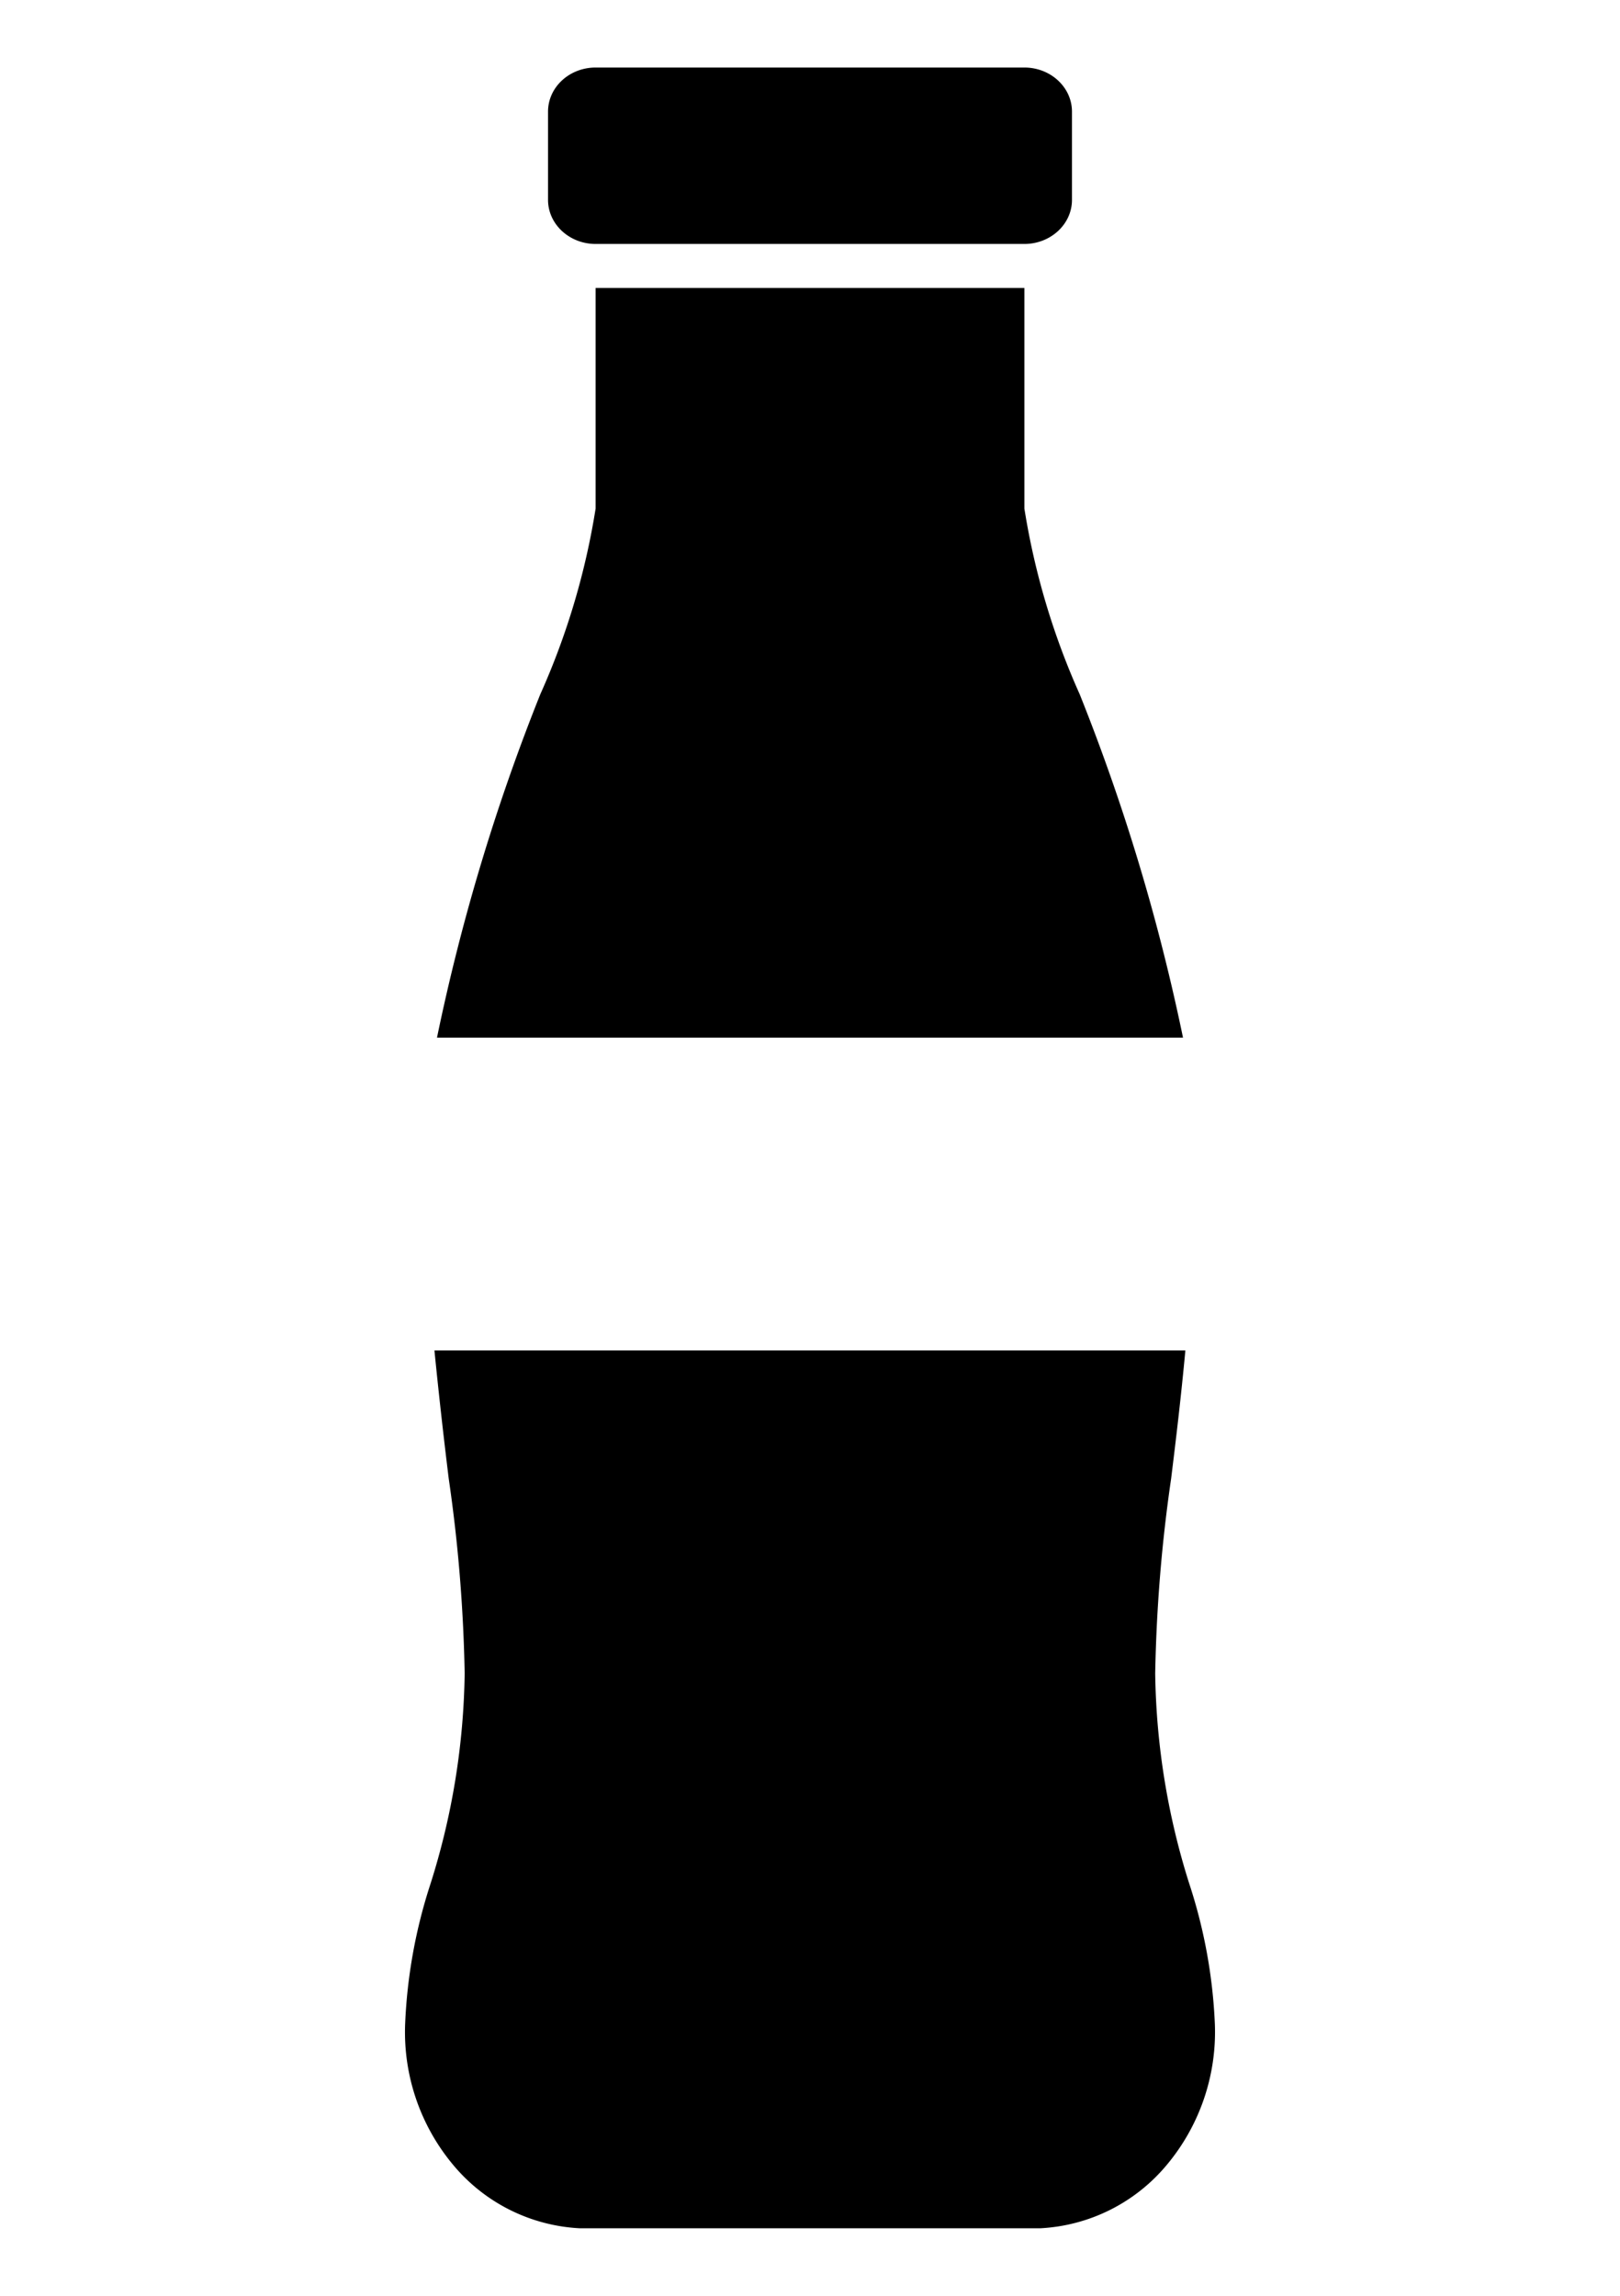 <svg width="inherit" height="inherit"  viewBox="12 7 24 34" fill="inherit" xmlns="http://www.w3.org/2000/svg">
    <path
        d="M29.526 22.367a30.052 30.052 0 0 0-1.53-5.084 10.884 10.884 0 0 1-.82-2.752v-3.266h-6.352v3.266a10.88 10.88 0 0 1-.82 2.752 30.06 30.06 0 0 0-1.53 5.084h11.052ZM29.114 31.783c.018-.966.096-1.93.236-2.884.07-.568.145-1.189.211-1.899H18.436c.071.71.142 1.331.212 1.9.14.954.218 1.917.236 2.883a10.772 10.772 0 0 1-.505 3.112 7.689 7.689 0 0 0-.377 2.082 3.066 3.066 0 0 0 .716 2.09 2.612 2.612 0 0 0 1.866.933h6.832a2.612 2.612 0 0 0 1.866-.934 3.066 3.066 0 0 0 .716-2.089 7.69 7.69 0 0 0-.38-2.082 10.775 10.775 0 0 1-.504-3.112ZM27.175 8h-6.35c-.39 0-.706.292-.706.653V9.96c0 .36.316.653.705.653h6.351c.39 0 .706-.292.706-.653V8.653c0-.36-.316-.653-.706-.653Z" />
</svg>

